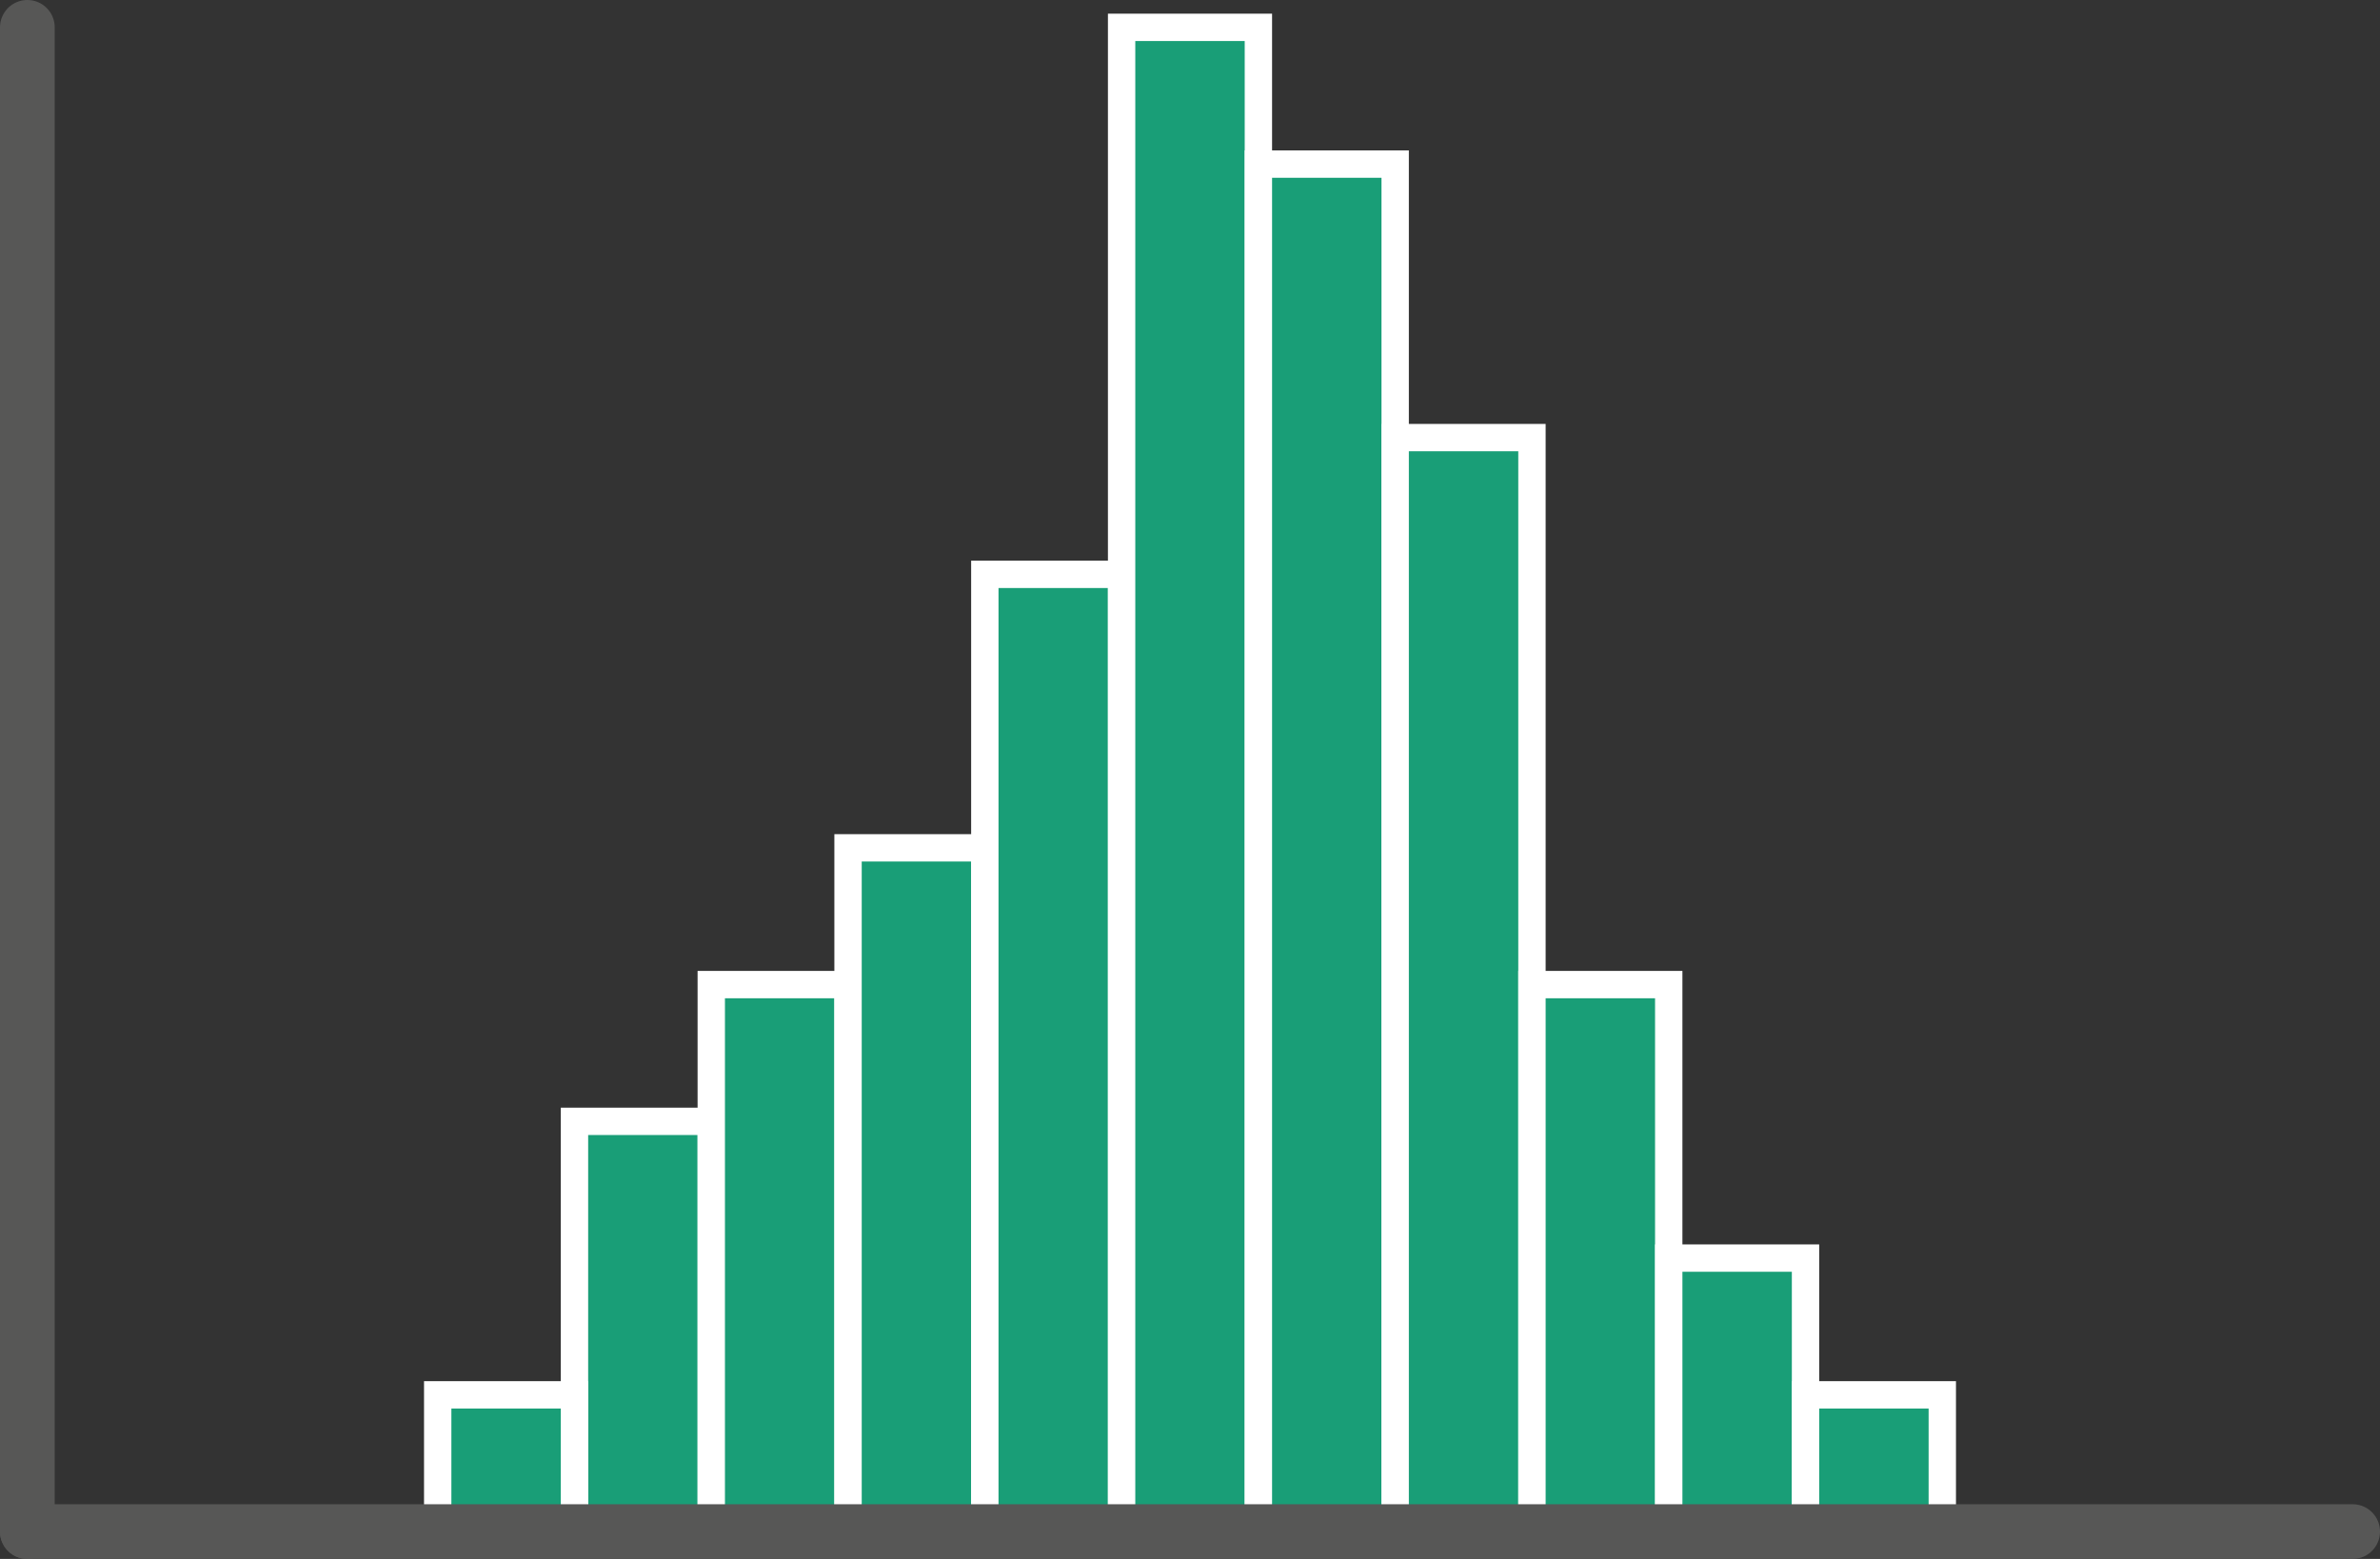 <svg xmlns="http://www.w3.org/2000/svg" viewBox="0 0 87 57"><rect x="0" y="0" width="87" height="57" fill="#333333" stroke="none"/><g id="Layer_2" data-name="Layer 2"><rect x="21" y="41" width="5" height="15" style="fill:#199e77;stroke:#fff;stroke-miterlimit:10"/><rect x="26" y="36" width="5" height="20" style="fill:#199e77;stroke:#fff;stroke-miterlimit:10"/><rect x="31" y="31" width="5" height="25" style="fill:#199e77;stroke:#fff;stroke-miterlimit:10"/><rect x="36" y="21" width="5" height="35" style="fill:#199e77;stroke:#fff;stroke-miterlimit:10"/><rect x="41" y="1" width="5" height="55" style="fill:#199e77;stroke:#fff;stroke-miterlimit:10"/><rect x="46" y="6" width="5" height="50" style="fill:#199e77;stroke:#fff;stroke-miterlimit:10"/><rect x="51" y="16" width="5" height="40" style="fill:#199e77;stroke:#fff;stroke-miterlimit:10"/><rect x="56" y="36" width="5" height="20" style="fill:#199e77;stroke:#fff;stroke-miterlimit:10"/><rect x="61" y="46" width="5" height="10" style="fill:#199e77;stroke:#fff;stroke-miterlimit:10"/><rect x="66" y="51" width="5" height="5" style="fill:#199e77;stroke:#fff;stroke-miterlimit:10"/><rect x="16" y="51" width="5" height="5" style="fill:#199e77;stroke:#fff;stroke-miterlimit:10"/><line x1="1" y1="1" x2="1" y2="56" style="fill:none;stroke:#575756;stroke-linecap:round;stroke-linejoin:round;stroke-width:2px"/><line x1="86" y1="56" x2="1" y2="56" style="fill:none;stroke:#575756;stroke-linecap:round;stroke-linejoin:round;stroke-width:2px"/></g></svg>